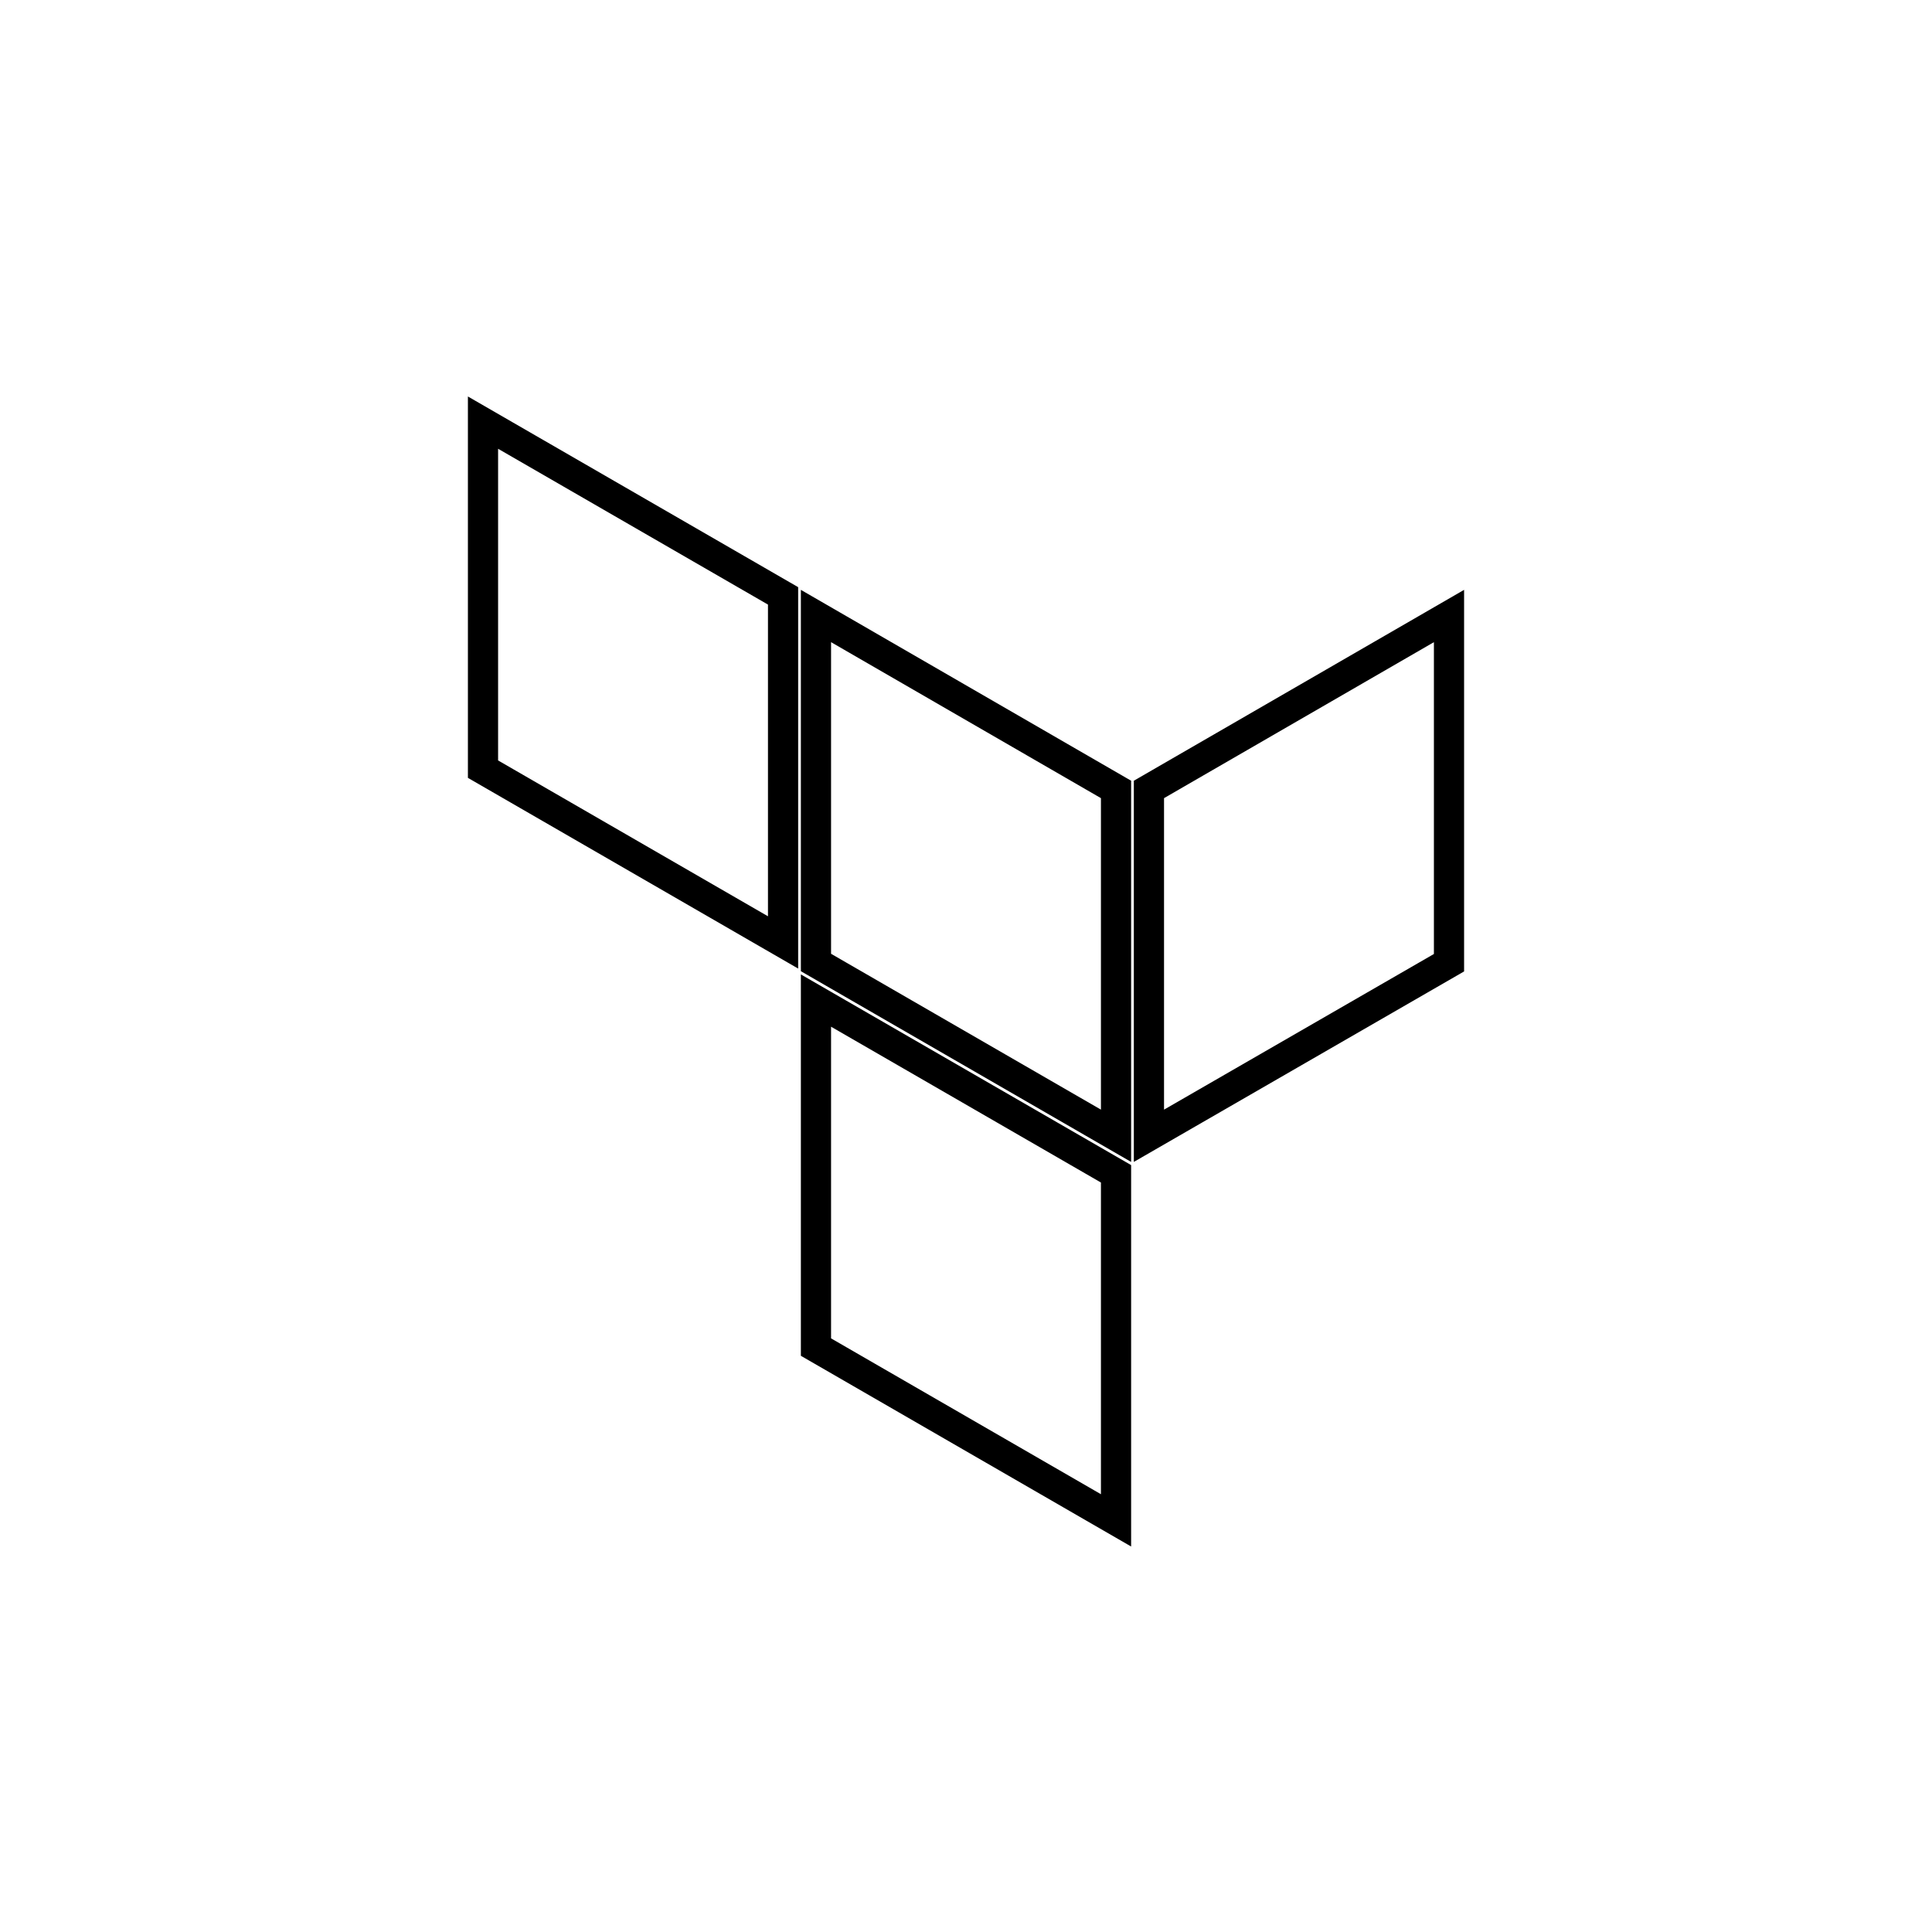<?xml version="1.0" encoding="UTF-8" standalone="no"?>
<!-- Uploaded to: SVG Repo, www.svgrepo.com, Transformed by: SVG Repo Mixer Tools -->

<svg
   width="800px"
   height="800px"
   viewBox="0 0 64 64"
   fill="none"
   version="1.1"
   id="svg9"
   xmlns="http://www.w3.org/2000/svg">
  <defs
     id="defs13" />
  <g
     id="SVGRepo_bgCarrier"
     stroke-width="0" />
  <g
     id="SVGRepo_tracerCarrier"
     stroke-linecap="round"
     stroke-linejoin="round" />
  <g
     id="SVGRepo_iconCarrier">
    <path
       d="M38.06 26.151v11.473L48 31.891V20.406l-9.94 5.745z"
       fill="#000000"
       id="path4"
       style="stroke:#000000;stroke-opacity:1;fill:none" />
    <path
       d="m 27.03,20.406 9.94,5.745 v 11.473 l -9.94,-5.74 V 20.407 Z M 16,14 v 11.479 l 9.94,5.74 v -11.48 z m 11.03,30.624 9.94,5.74 v -11.48 l -9.94,-5.739 z"
       fill="#000000"
       id="path6"
       style="fill:none;stroke:#000000;stroke-opacity:1"
 />
  </g>
</svg>
